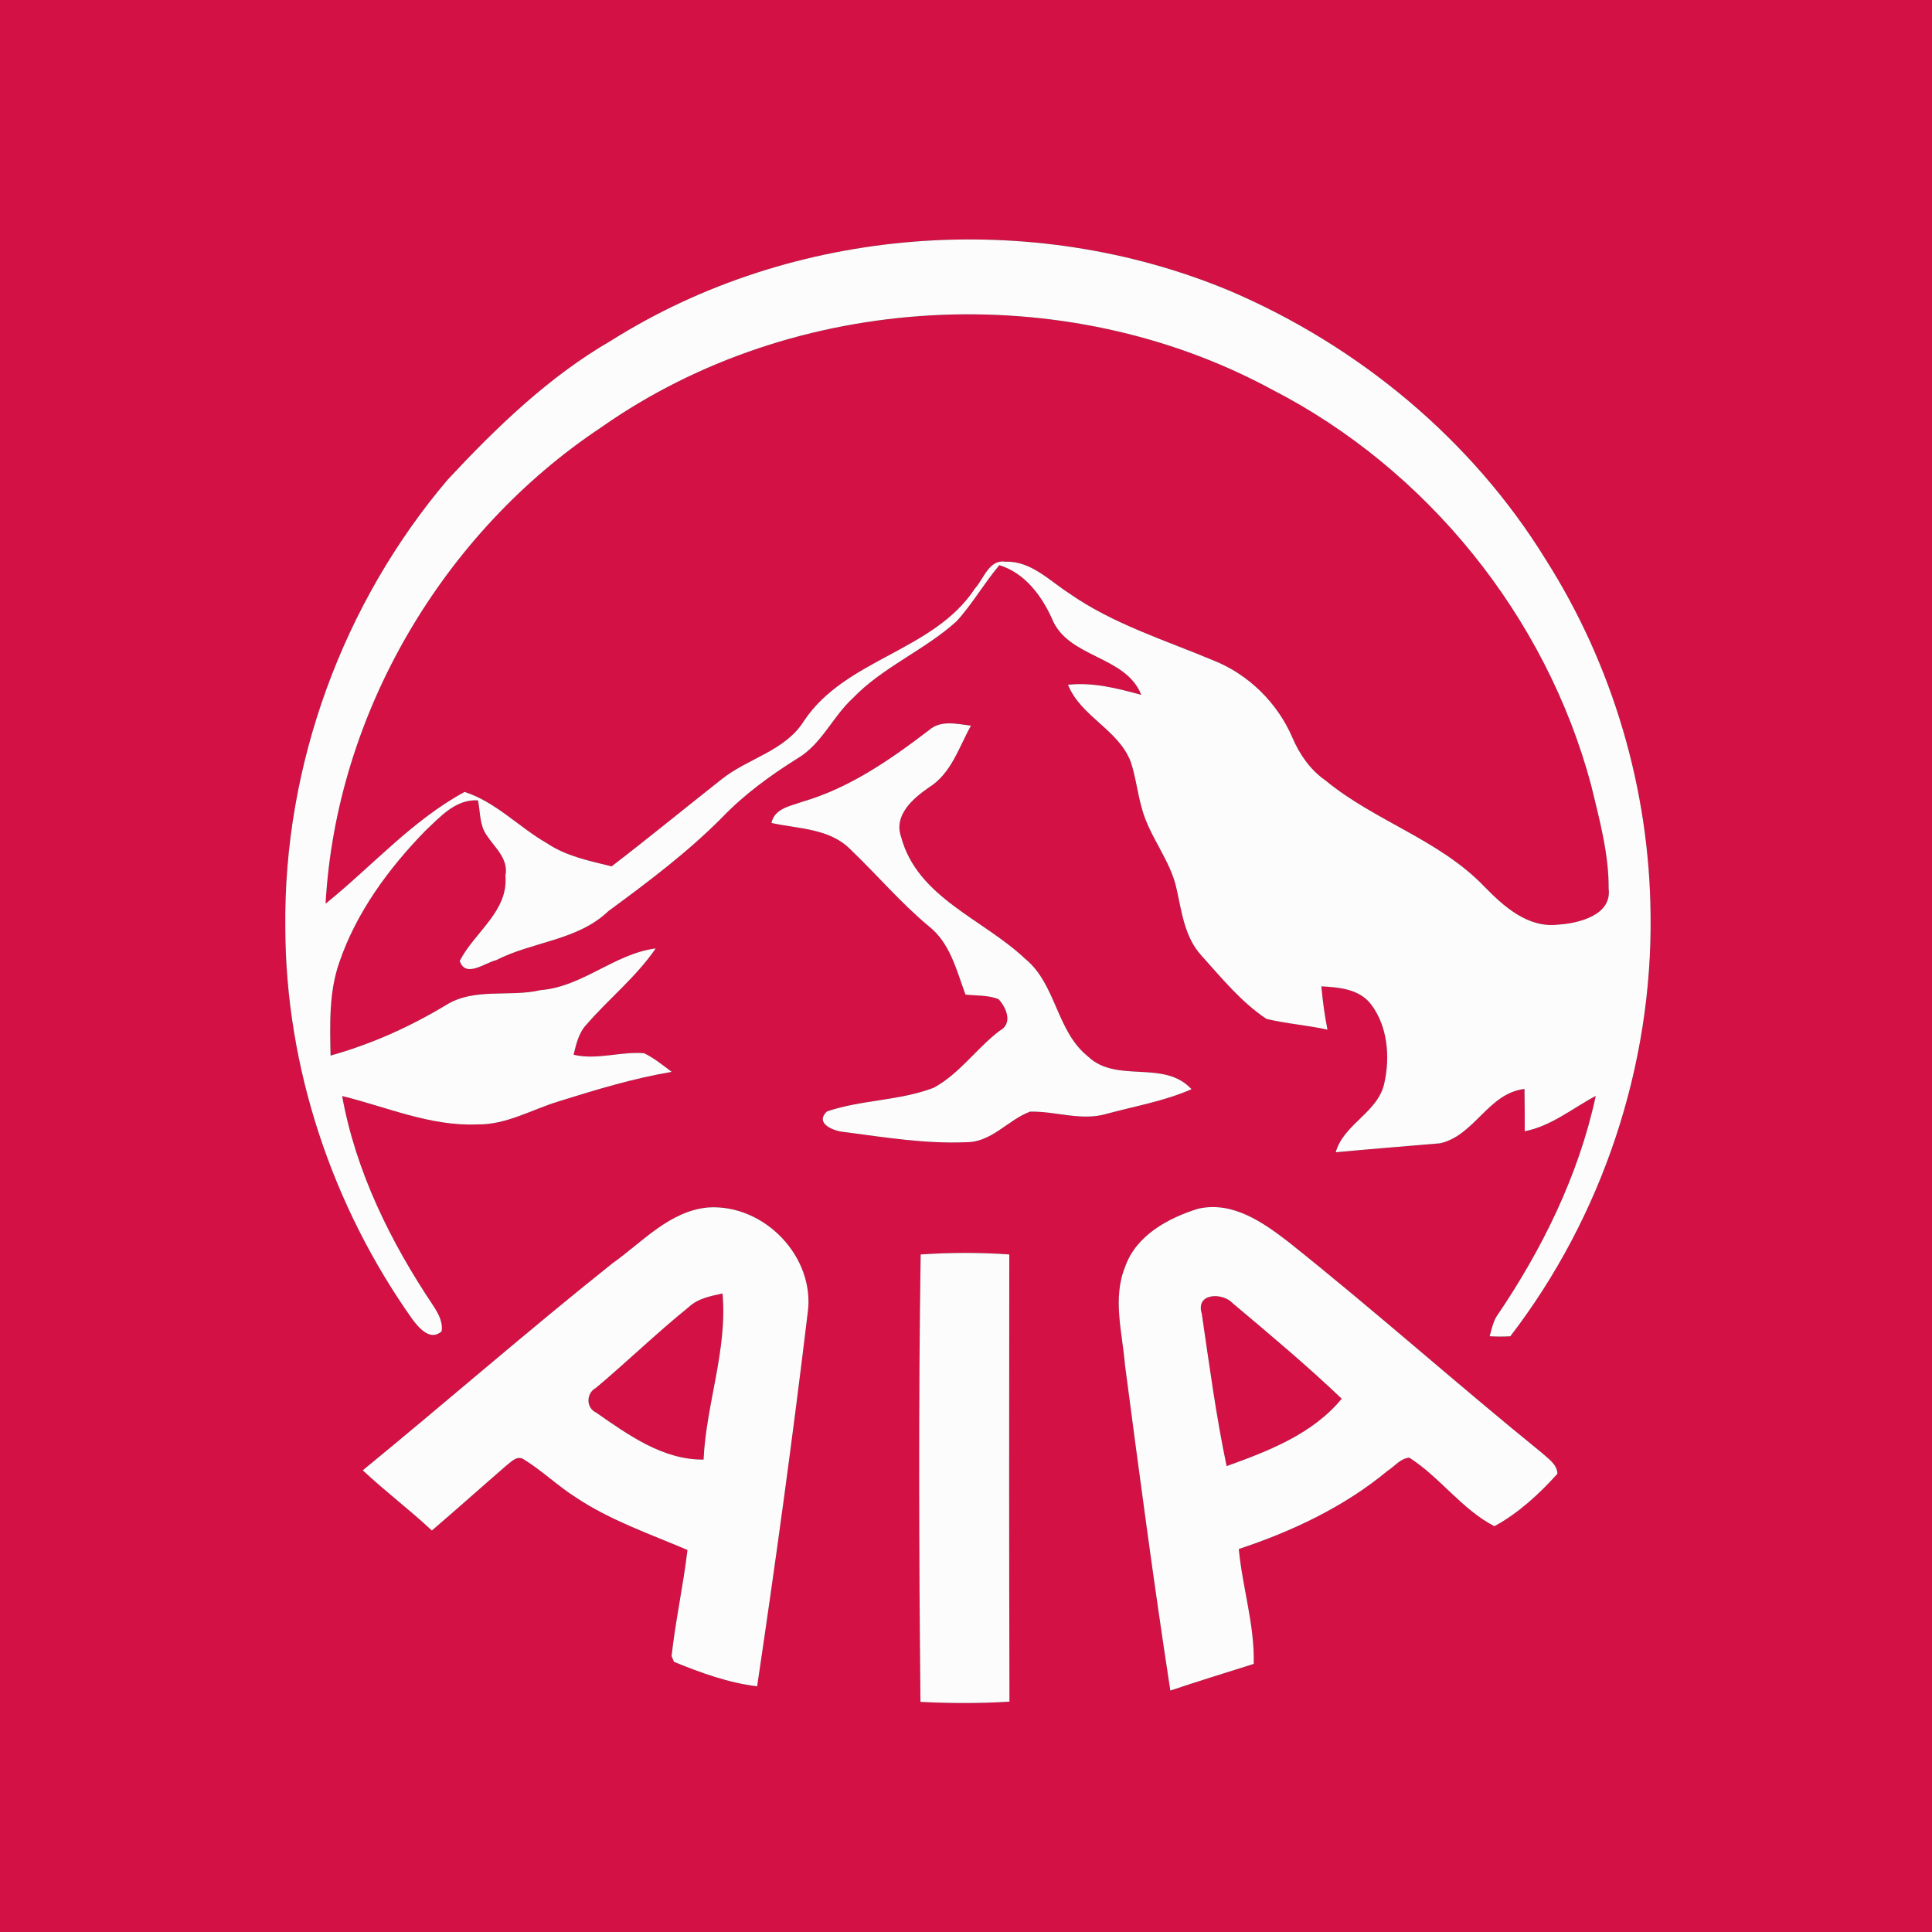 <svg width="400" height="400" viewBox="0 0 300 300" xmlns="http://www.w3.org/2000/svg"><rect x="0" y="0" width="300" height="300" fill="#333333" stroke="none"/><g fill="#d31145"><path d="M0 0h300v300H0V0m94.93 52.87C85.21 58.49 77.1 66.35 69.5 74.5 53.21 93.7 44.03 118.81 44.3 144c.05 21.72 7.24 43.25 19.79 60.93 1.03 1.35 2.76 3.35 4.49 1.8.22-1.48-.53-2.79-1.3-3.98-6.61-9.86-12.03-20.81-14.15-32.56 6.9 1.69 13.64 4.7 20.89 4.41 4.55.11 8.56-2.32 12.8-3.6 5.75-1.79 11.53-3.56 17.48-4.56-1.38-1.04-2.73-2.14-4.29-2.9-3.66-.29-7.3 1.1-10.94.24.41-1.67.79-3.43 2.03-4.72 3.48-4.01 7.7-7.37 10.72-11.79-6.43.84-11.35 5.96-17.89 6.48-4.88 1.14-10.34-.46-14.77 2.38-5.58 3.35-11.55 6.03-17.83 7.78-.09-4.83-.27-9.79 1.34-14.42 2.65-7.8 7.66-14.61 13.36-20.47 2.31-2.16 4.71-4.95 8.19-4.74.37 1.78.23 3.77 1.29 5.33 1.29 1.99 3.5 3.72 2.97 6.38.49 5.52-4.82 8.78-7.09 13.22.88 2.73 3.93.28 5.66-.12 5.67-2.9 12.66-3.04 17.42-7.61 6.12-4.5 12.21-9.07 17.58-14.46 3.48-3.64 7.56-6.61 11.81-9.27 3.74-2.22 5.43-6.46 8.56-9.33 4.67-4.86 11.11-7.43 16.09-11.92 2.48-2.7 4.3-5.94 6.67-8.74 3.9 1.19 6.5 4.65 8.13 8.21 2.43 6.26 11.46 5.73 13.91 11.93-3.72-1.02-7.49-1.99-11.38-1.57 1.99 4.96 7.88 6.97 9.76 12.02.76 2.32 1.02 4.77 1.69 7.11 1.17 4.47 4.46 8.07 5.42 12.61.8 3.58 1.25 7.48 3.85 10.31 3.13 3.48 6.18 7.23 10.1 9.84 3.12.74 6.34.98 9.47 1.66-.45-2.22-.74-4.47-.95-6.72 2.78.15 5.94.41 7.76 2.85 2.51 3.36 2.92 8.02 2.05 12.02-.87 4.67-6.31 6.42-7.58 10.89 5.4-.5 10.81-.93 16.22-1.39 5.37-1.23 7.45-7.77 13.09-8.44.04 2.19.04 4.38.04 6.57 4.12-.8 7.4-3.56 11.03-5.49-2.65 12.34-8.35 23.88-15.42 34.27-.55.93-.76 2.02-1.06 3.05 1.07.07 2.14.07 3.21.01 14.29-18.59 22.09-42.04 21.78-65.48-.17-19.39-5.85-38.7-16.24-55.07-11.46-18.65-29.07-33.24-49.15-41.81-30.78-12.83-67.7-10.07-95.98 7.73m49.3 60.53c-5.98 4.56-12.32 8.97-19.63 11.09-1.84.68-4.32 1.01-4.81 3.3 4.2.92 9.07.83 12.29 4.13 4.09 3.91 7.76 8.25 12.12 11.89 3.34 2.6 4.32 6.86 5.72 10.63 1.7.18 3.49.07 5.12.7 1.26 1.34 2.28 3.83.16 4.93-3.58 2.74-6.21 6.66-10.2 8.83-5.31 2.04-11.2 1.85-16.58 3.68-2.04 1.9 1.15 3.11 2.78 3.21 6.25.82 12.54 1.85 18.86 1.57 3.92.02 6.44-3.46 9.88-4.74 3.96-.11 7.94 1.5 11.88.34 4.42-1.2 8.99-1.98 13.2-3.83-4.29-4.67-11.64-.81-16.1-5.1-4.93-3.96-4.88-11.22-9.78-15.19-6.47-6.12-16.69-9.47-19.21-18.86-1.21-3.4 1.85-6.01 4.33-7.72 3.46-2.16 4.63-6.22 6.51-9.58-2.18-.26-4.71-.93-6.54.72m-49.08 82.73C82 206.6 69.34 217.66 56.33 228.31c3.46 3.25 7.27 6.1 10.73 9.35 3.87-3.31 7.67-6.72 11.52-10.05.82-.62 1.76-1.75 2.86-.93 2.81 1.74 5.2 4.08 8 5.85 5.34 3.56 11.45 5.65 17.31 8.15-.65 5.51-1.86 10.96-2.47 16.48l.38.89c4.15 1.7 8.44 3.26 12.91 3.8 2.86-19.24 5.51-38.52 7.83-57.83 1.31-8.77-6.68-17.08-15.43-16.53-6 .55-10.18 5.35-14.82 8.64m79.56.57c-2 4.92-.43 10.23-.02 15.29 2.22 16.86 4.45 33.72 7.04 50.52 4.29-1.45 8.63-2.77 12.95-4.14.15-6.05-1.76-11.86-2.32-17.84 8.29-2.75 16.33-6.53 23.09-12.13 1.1-.7 2.02-1.96 3.4-2.05 4.77 3.06 8.15 8.03 13.2 10.64 3.72-2.02 6.97-5.01 9.79-8.15-.07-1.51-1.44-2.33-2.43-3.25-13.23-10.72-25.93-22.06-39.25-32.67-4.01-3.11-8.79-6.47-14.15-5.22-4.63 1.44-9.6 4.14-11.3 9m-31.75-1.91c-.35 23.15-.27 46.33-.03 69.48 4.6.23 9.22.25 13.82-.04-.07-23.15-.05-46.29-.03-69.44-4.58-.32-9.18-.31-13.76 0z"/><path d="M93.4 66.33c29.98-21.05 71.87-23.29 104.06-5.87 24.12 12.37 42.61 35.26 49.61 61.45 1.27 5.29 2.76 10.61 2.72 16.1.52 4.09-4.63 5.36-7.77 5.56-4.77.6-8.55-2.84-11.61-5.98-6.96-7.22-16.96-10.1-24.61-16.42-2.36-1.64-4.01-4.04-5.13-6.66-2.31-5.37-6.8-9.79-12.23-11.95-7.63-3.2-15.67-5.68-22.5-10.48-3.06-1.98-5.9-5-9.83-4.86-2.54-.38-3.33 2.64-4.72 4.16-6.43 9.8-20.08 10.85-26.56 20.58-2.92 4.68-8.73 5.78-12.82 9.08-5.69 4.48-11.28 9.08-17.04 13.49-3.44-.86-7.02-1.56-10.02-3.58-4.37-2.49-7.94-6.42-12.81-7.98-8.2 4.46-14.39 11.57-21.58 17.35 1.63-29.52 18.26-57.68 42.84-73.99zm13.54 136.64c1.44-1.36 3.4-1.71 5.25-2.12.8 8.7-2.54 17.13-2.94 25.79-6.3.08-11.73-3.85-16.69-7.3-1.57-.72-1.56-3-.06-3.8 4.89-4.1 9.47-8.56 14.44-12.57zm79.67 1.01c-1-3.25 3.25-3.32 4.82-1.6 5.73 4.82 11.48 9.63 16.91 14.81-4.47 5.47-11.4 8.14-17.87 10.47-1.65-7.82-2.69-15.78-3.86-23.68z"/></g><g fill="#fcfcfd"><path d="M94.93 52.87c28.28-17.8 65.2-20.56 95.98-7.73 20.08 8.57 37.69 23.16 49.15 41.81 10.39 16.37 16.07 35.68 16.24 55.07.31 23.44-7.49 46.89-21.78 65.48-1.07.06-2.14.06-3.21-.01.3-1.03.51-2.12 1.06-3.05 7.07-10.39 12.77-21.93 15.42-34.27-3.63 1.93-6.91 4.69-11.03 5.49 0-2.19 0-4.38-.04-6.57-5.64.67-7.72 7.21-13.09 8.44-5.41.46-10.82.89-16.22 1.39 1.27-4.47 6.71-6.22 7.58-10.89.87-4 .46-8.66-2.05-12.02-1.82-2.44-4.98-2.7-7.76-2.85.21 2.25.5 4.5.95 6.72-3.13-.68-6.35-.92-9.47-1.66-3.92-2.61-6.97-6.36-10.1-9.84-2.6-2.83-3.05-6.73-3.85-10.31-.96-4.54-4.25-8.14-5.42-12.61-.67-2.34-.93-4.79-1.69-7.11-1.88-5.05-7.77-7.06-9.76-12.02 3.89-.42 7.66.55 11.38 1.57-2.45-6.2-11.48-5.67-13.91-11.93-1.63-3.56-4.23-7.02-8.13-8.21-2.37 2.8-4.19 6.04-6.67 8.74-4.98 4.49-11.42 7.06-16.09 11.92-3.13 2.87-4.82 7.11-8.56 9.33-4.25 2.66-8.33 5.63-11.81 9.27-5.37 5.39-11.46 9.96-17.58 14.46-4.76 4.57-11.75 4.71-17.42 7.61-1.73.4-4.78 2.85-5.66.12 2.27-4.44 7.58-7.7 7.09-13.22.53-2.66-1.68-4.39-2.97-6.38-1.06-1.56-.92-3.55-1.29-5.33-3.48-.21-5.88 2.58-8.19 4.74-5.7 5.86-10.71 12.67-13.36 20.47-1.61 4.63-1.43 9.59-1.34 14.42 6.28-1.75 12.25-4.43 17.83-7.78 4.43-2.84 9.89-1.24 14.77-2.38 6.54-.52 11.46-5.64 17.89-6.48-3.02 4.42-7.24 7.78-10.72 11.79-1.24 1.29-1.62 3.05-2.03 4.72 3.64.86 7.28-.53 10.94-.24 1.56.76 2.91 1.86 4.29 2.9-5.95 1-11.73 2.77-17.48 4.56-4.24 1.28-8.25 3.71-12.8 3.6-7.25.29-13.99-2.72-20.89-4.41 2.12 11.75 7.54 22.7 14.15 32.56.77 1.19 1.52 2.5 1.3 3.98-1.73 1.55-3.46-.45-4.49-1.8C51.54 187.25 44.35 165.72 44.3 144c-.27-25.19 8.91-50.3 25.2-69.5 7.6-8.15 15.71-16.01 25.43-21.63M93.4 66.33c-24.58 16.31-41.21 44.47-42.84 73.99 7.19-5.78 13.38-12.89 21.58-17.35 4.87 1.56 8.44 5.49 12.81 7.98 3 2.02 6.58 2.72 10.02 3.58 5.76-4.41 11.35-9.01 17.04-13.49 4.09-3.3 9.9-4.4 12.82-9.08 6.48-9.73 20.13-10.78 26.56-20.58 1.39-1.52 2.18-4.54 4.72-4.16 3.93-.14 6.77 2.88 9.83 4.86 6.83 4.8 14.87 7.28 22.5 10.48 5.43 2.16 9.92 6.58 12.23 11.95 1.12 2.62 2.77 5.02 5.13 6.66 7.65 6.32 17.65 9.2 24.61 16.42 3.06 3.14 6.84 6.58 11.61 5.98 3.14-.2 8.29-1.47 7.77-5.56.04-5.49-1.45-10.81-2.72-16.1-7-26.19-25.49-49.08-49.61-61.45-32.19-17.42-74.08-15.18-104.06 5.87z"/><path d="M144.23 113.4c1.83-1.65 4.36-.98 6.54-.72-1.88 3.36-3.05 7.42-6.51 9.58-2.48 1.71-5.54 4.32-4.33 7.72 2.52 9.39 12.74 12.74 19.21 18.86 4.9 3.97 4.85 11.23 9.78 15.19 4.46 4.29 11.81.43 16.1 5.1-4.21 1.85-8.78 2.63-13.2 3.83-3.94 1.16-7.92-.45-11.88-.34-3.44 1.28-5.96 4.76-9.88 4.74-6.32.28-12.61-.75-18.86-1.57-1.63-.1-4.82-1.31-2.78-3.21 5.38-1.83 11.27-1.64 16.58-3.68 3.99-2.17 6.62-6.09 10.2-8.83 2.12-1.1 1.1-3.59-.16-4.93-1.63-.63-3.42-.52-5.12-.7-1.4-3.77-2.38-8.03-5.72-10.63-4.36-3.64-8.03-7.98-12.12-11.89-3.22-3.3-8.09-3.21-12.29-4.13.49-2.29 2.97-2.62 4.81-3.3 7.31-2.12 13.65-6.53 19.63-11.09zm-49.08 82.73c4.64-3.29 8.82-8.09 14.82-8.64 8.75-.55 16.74 7.76 15.43 16.53-2.32 19.31-4.97 38.59-7.83 57.83-4.47-.54-8.76-2.1-12.91-3.8l-.38-.89c.61-5.52 1.82-10.97 2.47-16.48-5.86-2.5-11.97-4.59-17.31-8.15-2.8-1.77-5.19-4.11-8-5.85-1.1-.82-2.04.31-2.86.93-3.85 3.33-7.65 6.74-11.52 10.05-3.46-3.25-7.27-6.1-10.73-9.35C69.34 217.66 82 206.6 95.15 196.13m11.79 6.84c-4.97 4.01-9.55 8.47-14.44 12.57-1.5.8-1.51 3.08.06 3.8 4.96 3.45 10.39 7.38 16.69 7.3.4-8.66 3.74-17.09 2.94-25.79-1.85.41-3.81.76-5.25 2.12zm67.77-6.27c1.7-4.86 6.67-7.56 11.3-9 5.36-1.25 10.14 2.11 14.15 5.22 13.32 10.61 26.02 21.95 39.25 32.67.99.92 2.36 1.74 2.43 3.25-2.82 3.14-6.07 6.13-9.79 8.15-5.05-2.61-8.43-7.58-13.2-10.64-1.38.09-2.3 1.35-3.4 2.05-6.76 5.6-14.8 9.38-23.09 12.13.56 5.98 2.47 11.79 2.32 17.84-4.32 1.37-8.66 2.69-12.95 4.14-2.59-16.8-4.82-33.66-7.04-50.52-.41-5.06-1.98-10.37.02-15.29m11.9 7.28c1.17 7.9 2.21 15.86 3.86 23.68 6.47-2.33 13.4-5 17.87-10.47-5.43-5.18-11.18-9.99-16.91-14.81-1.57-1.72-5.82-1.65-4.82 1.6zm-43.65-9.19c4.58-.31 9.18-.32 13.76 0-.02 23.15-.04 46.29.03 69.44-4.6.29-9.22.27-13.82.04-.24-23.15-.32-46.33.03-69.48z"/></g></svg>